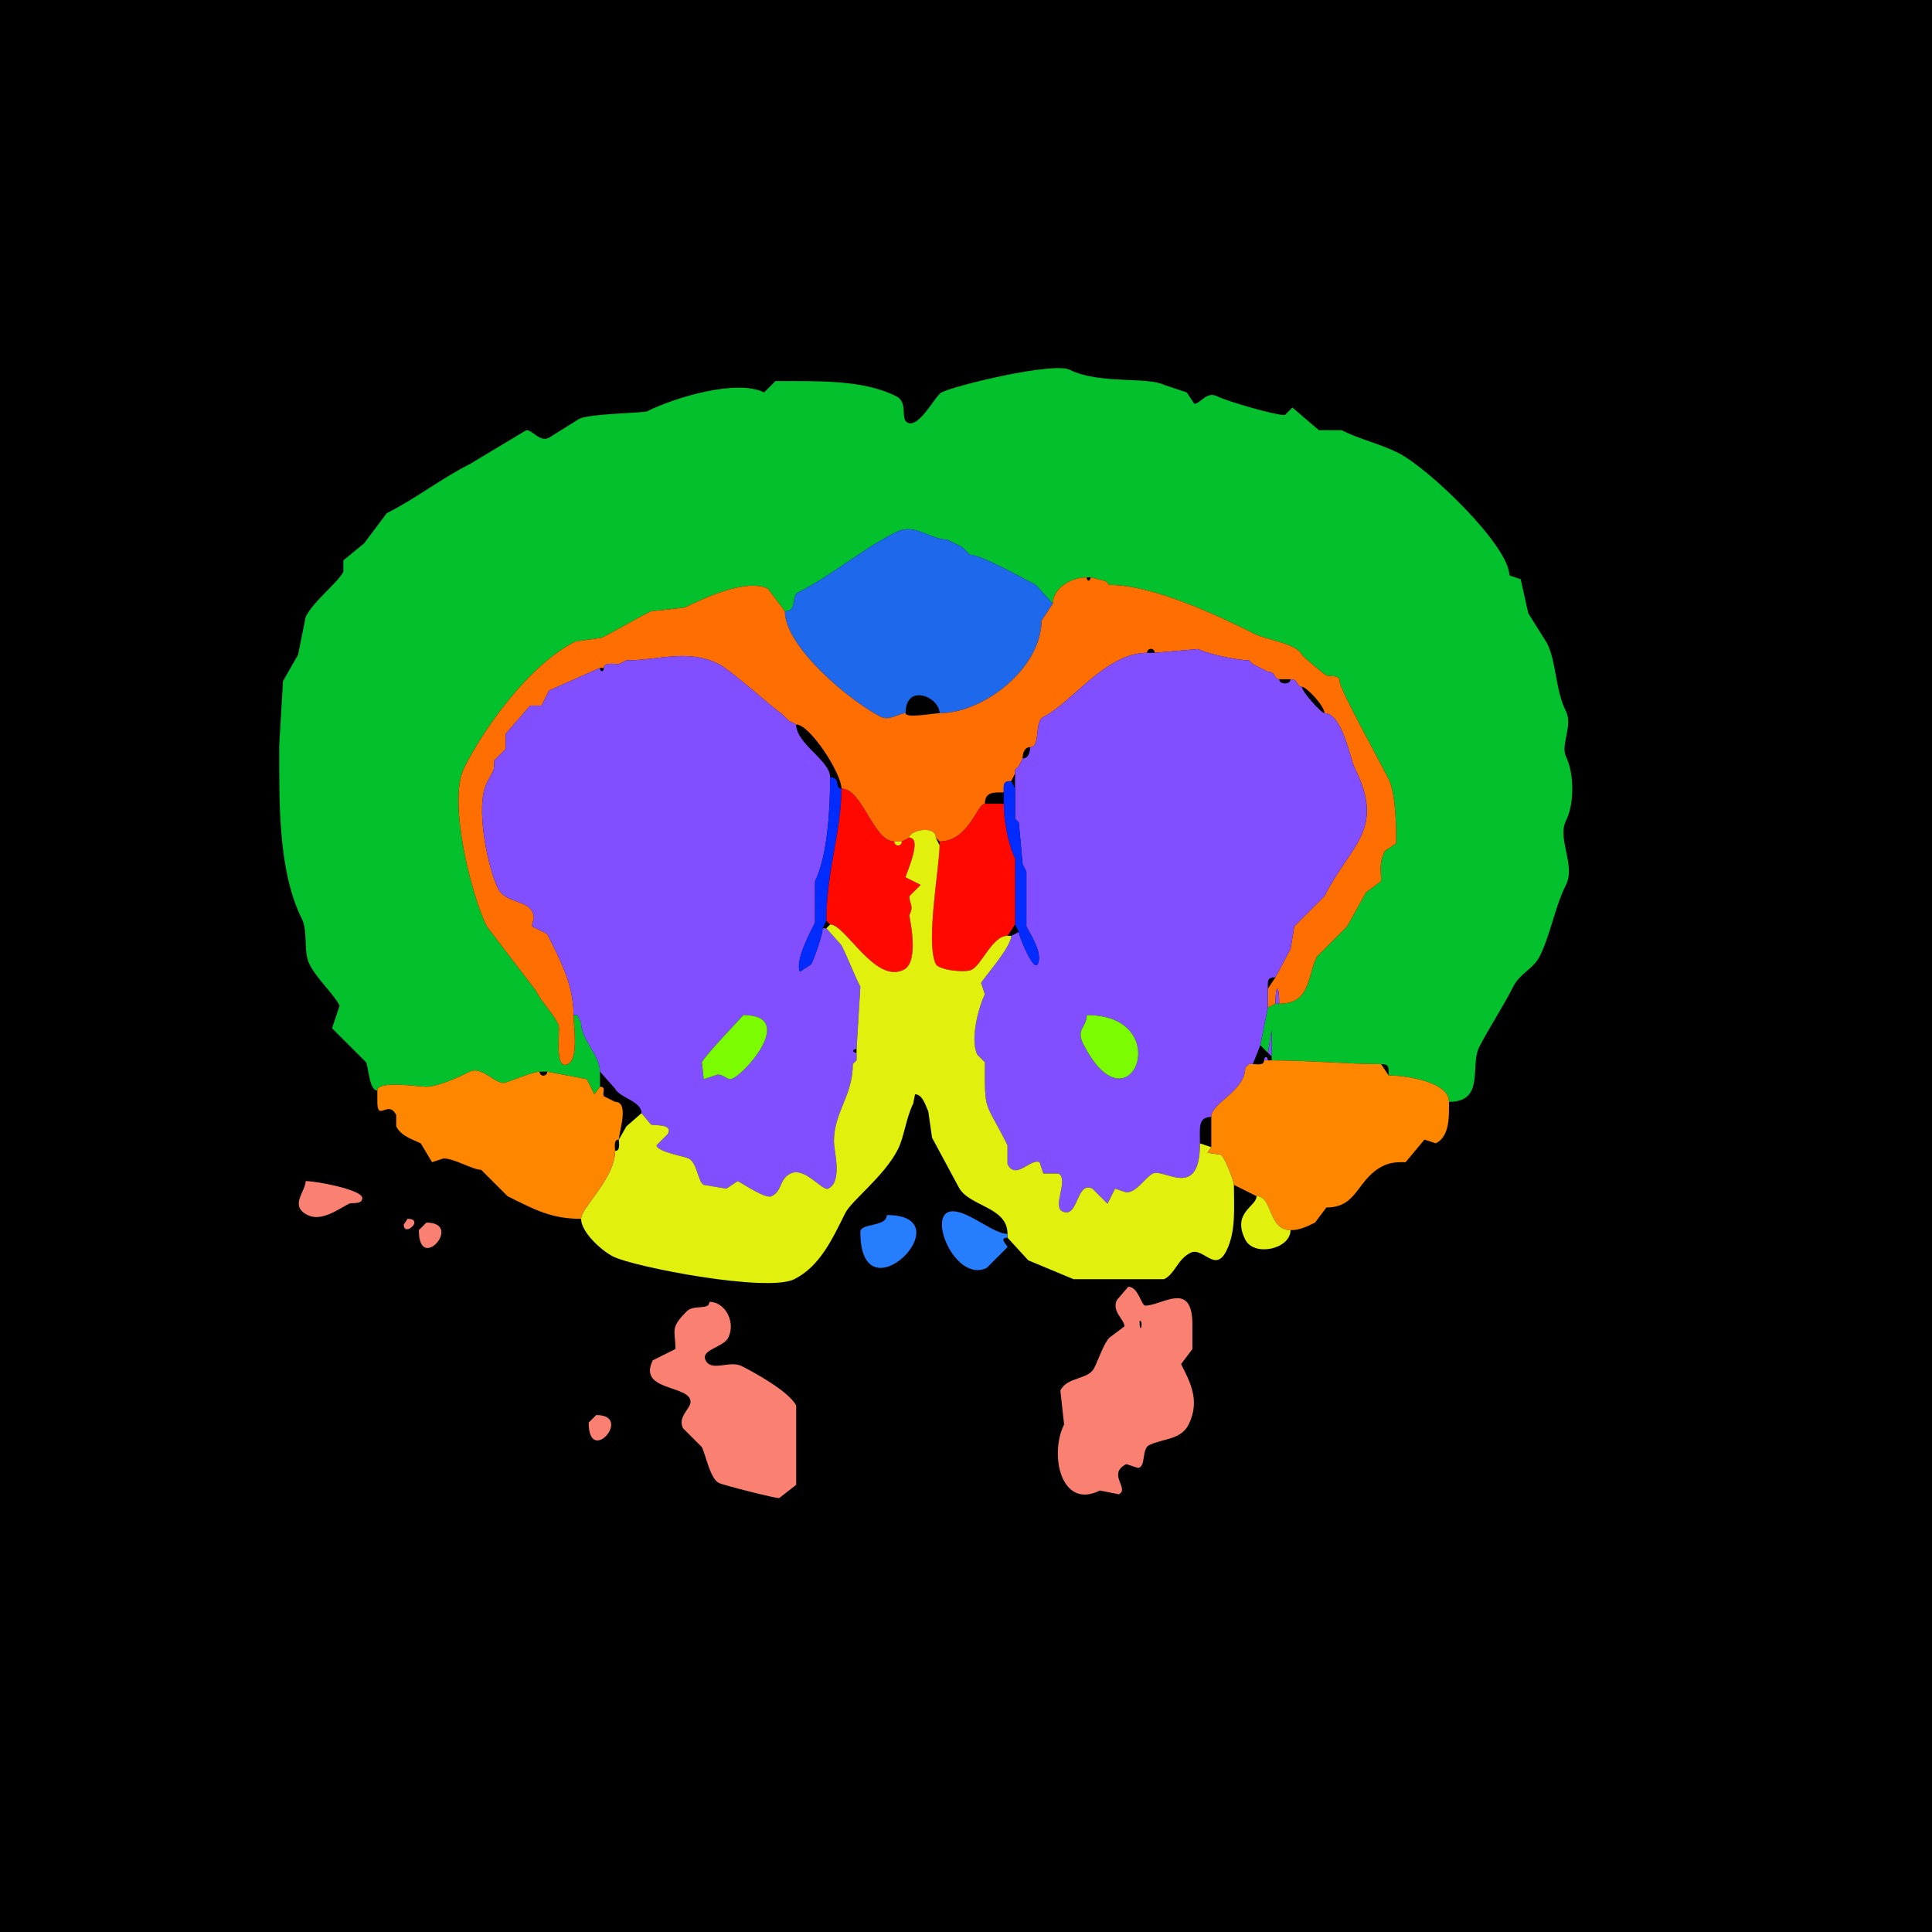 <svg xmlns="http://www.w3.org/2000/svg" xmlns:xlink="http://www.w3.org/1999/xlink" height="512" width="512">
<g>
<rect width="512" height="512" fill="#000000"  stroke-width="0" /> 
<path  fill="#03C12D" stroke-width="0" stroke="#03C12D" d = " M100 289 C97.838,289 97.716,282.933 97,281.5 L88,272.5 L90,266.5 C88.429,263.357 84.02,259.541 82,255.5 80.331,252.162 81.669,246.838 80,243.5 73.639,230.778 74,212.647 74,197.5 L75,180.5 L79,173.5 L81,163.5 C83.185,159.13 89.491,154.518 91,151.5 L91,148.5 L96.5,144 L102.5,136 C110.086,132.207 117.074,126.713 124.5,123 L139.5,114 C141.264,114 142.983,117.258 145.5,116 L153.5,111 C156.323,109.589 170.582,109.459 171.5,109 178.862,105.319 195.277,100.389 202.5,104 L205.5,101 L211,101 C220.142,101 229.928,101.214 237.5,105 240.759,106.629 238.52,111.01 240.5,112 243.607,113.553 247.871,104.815 249.5,104 253.372,102.064 279.207,95.853 283.5,98 291.235,101.867 304.07,99.785 308.5,102 L314.5,104 L316.5,107 C318.171,107 319.736,103.618 322.5,105 325.261,106.38 337.741,110 340.5,110 L342.5,108 L349.5,114 L355.5,114 C360.421,116.461 365.681,117.591 370.5,120 378.626,124.063 400,144.69 400,152.5 L403,153.5 L405,162.5 L410,170.5 C412.48,175.461 412.156,182.813 415,188.5 416.879,192.259 413.507,197.514 415,200.5 417.077,204.654 417.373,212.754 415,217.5 412.603,222.294 417.621,229.257 415,234.5 411.971,240.558 410.978,247.543 408,253.5 406.353,256.794 402.809,257.883 401,261.5 398.355,266.79 394.315,272.87 392,277.5 389.501,282.498 393.596,292 384,292 384,286.548 372.049,285 368,285 368,282.997 368.293,282 366,282 357.385,282 346.624,281 337,281 337,281 337,280 337,280 337,278.199 337,265.889 337,273 337,273 336,279 336,279 336,279 334,277 334,277 334,277 336,267 336,267 336,267 338,266 338,266 338,266 339,266 339,266 347.388,266 346.415,258.671 349,253.5 349,253.5 357,245.5 357,245.5 357,245.5 362,236.5 362,236.5 362,236.5 366,233.5 366,233.5 366,230.679 365.414,228.672 367,225.5 367,225.5 370,223.5 370,223.5 370,220.878 370.128,210.756 368,206.5 365.198,200.896 355,182.603 355,180.5 355,178.684 352.266,179.383 351.5,179 350.91,178.705 345.261,174.023 345,173.5 343.497,170.494 335.771,169.636 332.5,168 323.273,163.386 305.732,155 294,155 294,155 293,154 293,154 293,154 289,153 289,153 289,153 288,153 288,153 283.741,153 279,155.976 279,160 279,160 274.5,155 274.5,155 271.213,153.356 260.042,147 257,147 257,147 255,145 255,145 255,145 253,144 253,144 253,144 251,143 251,143 246.413,143 242.509,138.496 237.5,141 228.402,145.549 220.449,152.525 211.5,157 209.588,157.956 211.422,162 208,162 208,162 203.5,156 203.5,156 197.787,153.144 185.867,158.817 181.5,161 181.5,161 172.5,162 172.5,162 168.088,164.206 163.193,167.154 159.5,169 159.5,169 152.5,170 152.5,170 140.379,176.06 128.341,192.818 123,203.5 118.524,212.452 125.121,237.742 129,245.5 129,245.5 142,262.5 142,262.5 143.591,265.683 146.365,268.23 148,271.5 148.583,272.667 146.683,283.908 150.5,282 153.428,280.536 152,271.904 152,269 152,269 153,269 153,269 153,269 154,271 154,271 154,275.535 159,279.641 159,284 159,284 159,288 159,288 159,288 157.5,290 157.5,290 157.5,290 155.5,286 155.5,286 155.5,286 145,284 145,284 145,284 143,284 143,284 141.191,284 134.173,287 133.5,287 130.903,287 127.574,282.463 124.5,284 122.317,285.092 116.25,288 113,288 110.973,288 100,286.252 100,289  Z"/>

<path  fill="#1D68EB" stroke-width="0" stroke="#1D68EB" d = " M240 189 C240,180.879 249,184.72 249,189 260.812,189 276,176.968 276,164.5 276,164.5 279,160 279,160 279,160 274.5,155 274.5,155 271.213,153.356 260.042,147 257,147 257,147 255,145 255,145 255,145 253,144 253,144 253,144 251,143 251,143 246.413,143 242.509,138.496 237.5,141 228.402,145.549 220.449,152.525 211.5,157 209.588,157.956 211.422,162 208,162 208,171.476 225.414,185.957 233.5,190 235.661,191.081 238.394,189 240,189  Z"/>

<path  fill="#FF6E00" stroke-width="0" stroke="#FF6E00" d = " M338 266 L336,267 C336,267 336,262 336,262 336,262 338,259 338,259 338,259 342,251.5 342,251.5 342,251.5 343,245.5 343,245.5 343,245.5 351,237.5 351,237.5 357.835,223.83 367.293,220.086 359,203.5 357.859,201.218 355.722,189 351,189 351,187.048 346.2,182 345,182 343.519,182 344.215,180 342,180 342,180 339,180 339,180 337.519,180 338.215,178 336,178 336,178 334,177 334,177 334,177 332,176 332,176 332,176 331,175 331,175 328.08,175 320.281,173.391 317.5,172 317.5,172 306,173 306,173 306,171.601 304,171.601 304,173 293.05,173 284.091,186.205 276.5,190 274.008,191.246 275.882,198 273,198 271.423,198 271,199.762 271,201 271,201 270,203 270,203 270,203 269,204 269,204 269,204 269,205 269,205 269,205 268,207 268,207 265.707,207 266,207.997 266,210 263.435,210 261,209.764 261,213 258.975,213 256.725,223 249,223 249,223 248,222 248,222 248,218.605 241,219.97 241,222 241,222 239,223 239,223 239,223 237,223 237,223 231.387,223 228.552,209 223,209 223,204.956 214.665,192 211,192 211,192 209,191 209,191 209,191 207,189 207,189 206.399,189 193.816,177.658 190.5,176 182.197,171.849 174.746,175 166,175 166,175 164,176 164,176 162.855,176 160,175.421 160,177 160,177 159,177 159,177 159,177 145.5,183 145.5,183 145.5,183 143.5,187 143.5,187 143.5,187 140.5,187 140.5,187 140.5,187 134,194.5 134,194.5 134,194.5 134,198.5 134,198.5 134,198.5 131,201.5 131,201.5 131,204.652 130.687,204.126 129,207.5 125.847,213.806 129.316,230.133 132,235.5 133.843,239.187 139.546,238.592 141,241.5 142.08,243.661 141,243.812 141,245.5 141,245.5 145,247.5 145,247.5 148.353,254.207 152,260.831 152,269 152,271.904 153.428,280.536 150.5,282 146.683,283.908 148.583,272.667 148,271.5 146.365,268.23 143.591,265.683 142,262.5 142,262.5 129,245.5 129,245.5 125.121,237.742 118.524,212.452 123,203.5 128.341,192.818 140.379,176.06 152.5,170 152.5,170 159.5,169 159.5,169 163.193,167.154 168.088,164.206 172.5,162 172.5,162 181.5,161 181.5,161 185.867,158.817 197.787,153.144 203.5,156 203.5,156 208,162 208,162 208,171.476 225.414,185.957 233.5,190 235.661,191.081 238.394,189 240,189 240,190.438 247.565,189 249,189 260.812,189 276,176.968 276,164.5 276,164.5 279,160 279,160 279,155.976 283.741,153 288,153 288,154.186 289,154.186 289,153 289,153 293,154 293,154 293,154 294,155 294,155 305.732,155 323.273,163.386 332.5,168 335.771,169.636 343.497,170.494 345,173.5 345.261,174.023 350.91,178.705 351.5,179 352.266,179.383 355,178.684 355,180.5 355,182.603 365.198,200.896 368,206.5 370.128,210.756 370,220.878 370,223.5 370,223.5 367,225.5 367,225.5 365.414,228.672 366,230.679 366,233.5 366,233.5 362,236.5 362,236.5 362,236.5 357,245.5 357,245.5 357,245.5 349,253.5 349,253.5 346.415,258.671 347.388,266 339,266 339,260.678 338,260.678 338,266  Z"/>

<path  fill-rule="evenodd" fill="#814FFF" stroke-width="0" stroke="#814FFF" d = " M288 269 C288,272.274 285.106,272.711 287,276.5 299.348,301.195 312.134,269 288,269  M321 296 C317.378,296 318,299.055 318,303 318,318.248 308.471,309.514 305.5,311 303.562,311.969 301.27,316 298.5,316 298.5,316 295.5,315 295.5,315 295.5,315 293.5,319 293.5,319 293.5,319 289.5,315 289.5,315 285.174,312.837 285.826,323.163 281.5,321 278.851,319.675 283.33,312.415 280.5,311 280.5,311 276.5,311 276.5,311 276.5,311 275.5,308 275.5,308 273.187,306.844 269.192,312.884 267,308.5 267,308.5 267,303.5 267,303.5 260.789,291.078 261,295.217 261,281.5 261,281.5 259,279.5 259,279.5 256.972,275.444 259.443,266.613 261,263.5 261,263.5 260,260.5 260,260.5 260.657,259.186 268,250.974 268,248 268,248 270,247 270,247 270,248.025 273.915,257.669 275,255.5 276.435,252.631 273.082,247.664 272,245.5 272,245.5 272,231 272,231 272,231 271,229 271,229 271,229 270,218 270,218 270,218 269,217 269,217 269,217 269,209 269,209 269,209 269,205 269,205 269,205 269,204 269,204 269,204 270,203 270,203 270,203 271,201 271,201 272.577,201 273,199.238 273,198 275.882,198 274.008,191.246 276.5,190 284.091,186.205 293.05,173 304,173 304,173 306,173 306,173 306,173 317.5,172 317.5,172 320.281,173.391 328.08,175 331,175 331,175 332,176 332,176 332,176 334,177 334,177 334,177 336,178 336,178 338.215,178 337.519,180 339,180 339,181.486 342,181.486 342,180 344.215,180 343.519,182 345,182 345,183.273 350.15,189 351,189 355.722,189 357.859,201.218 359,203.5 367.293,220.086 357.835,223.83 351,237.5 351,237.5 343,245.5 343,245.5 343,245.5 342,251.5 342,251.5 342,251.5 338,259 338,259 335.707,259 336,259.997 336,262 336,262 336,267 336,267 336,267 334,277 334,277 334,277 332,282 332,282 332,282 331,282 331,282 331,282 330,283 330,283 330,289.196 321,292.261 321,296  Z"/>

<path  fill-rule="evenodd" fill="#814FFF" stroke-width="0" stroke="#814FFF" d = " M197 269 C197,269.112 186.974,279.551 186,281.5 L186.5,286 L189.5,285 C191.119,284.19 192.501,286 193.5,286 196.307,286 211.758,269 197,269  M159 284 L163,288.5 C164.233,290.966 170,291.791 170,295 170,295 172.5,298 172.5,298 173.328,298.414 178.418,297.663 177,300.5 177,300.5 174,303.5 174,303.5 174,305.223 181.359,306.43 182.5,307 184.794,308.147 184.957,313.229 186.5,314 186.5,314 192.5,315 192.5,315 192.5,315 195.5,313 195.5,313 197.016,313.758 202.877,317.812 204.5,317 207.409,315.546 206.416,312.542 209.5,311 213.303,309.099 217.944,315.778 219.5,315 223.365,313.067 221,305.152 221,302.5 221,294.661 226,290.481 226,282 226,282 227,281 227,281 227,281 227,279 227,279 225.814,279 225.814,278 227,278 227,278 228,261.5 228,261.5 226.158,257.815 224.794,254.089 223,250.5 223,250.5 219,246 219,246 219,246 218,246 218,246 218,247.765 215.864,253.772 215,255.5 215,255.5 212,257.5 212,257.5 210.584,254.668 214.825,246.85 216,244.5 216,244.5 216,233.5 216,233.5 219.378,226.745 220,213.825 220,206 220,201.495 211,197.186 211,192 211,192 209,191 209,191 209,191 207,189 207,189 206.399,189 193.816,177.658 190.5,176 182.197,171.849 174.746,175 166,175 166,175 164,176 164,176 162.855,176 160,175.421 160,177 160,178.186 159,178.186 159,177 159,177 145.5,183 145.5,183 145.5,183 143.5,187 143.5,187 143.5,187 140.5,187 140.5,187 140.5,187 134,194.5 134,194.5 134,194.5 134,198.5 134,198.5 134,198.5 131,201.5 131,201.5 131,204.652 130.687,204.126 129,207.5 125.847,213.806 129.316,230.133 132,235.5 133.843,239.187 139.546,238.592 141,241.5 142.08,243.661 141,243.812 141,245.5 141,245.5 145,247.5 145,247.5 148.353,254.207 152,260.831 152,269 152,269 153,269 153,269 153,269 154,271 154,271 154,275.535 159,279.641 159,284  Z"/>

<path  fill="#022CFF" stroke-width="0" stroke="#022CFF" d = " M219 244 L218,246 C218,247.765 215.864,253.772 215,255.5 215,255.5 212,257.5 212,257.5 210.584,254.668 214.825,246.85 216,244.5 216,244.5 216,233.5 216,233.5 219.378,226.745 220,213.825 220,206 222.93,206 221.084,209 223,209 223,220.224 219,230.975 219,244  Z"/>

<path  fill="#022CFF" stroke-width="0" stroke="#022CFF" d = " M269 245 L270,247 C270,248.025 273.915,257.669 275,255.5 276.435,252.631 273.082,247.664 272,245.5 272,245.5 272,231 272,231 272,231 271,229 271,229 271,229 270,218 270,218 270,218 269,217 269,217 269,217 269,209 269,209 269,209 268,207 268,207 265.707,207 266,207.997 266,210 266,210 266,213 266,213 266,217.367 267.119,223.738 269,227.5 269,227.5 269,245 269,245  Z"/>

<path  fill="#FF0800" stroke-width="0" stroke="#FF0800" d = " M219 244 L220,245 C224.081,245 231.847,260.827 239.5,257 243.878,254.811 240.88,242.74 241,242.5 242.269,239.962 241,239.574 241,237.5 241,237.5 244,234.5 244,234.5 244,234.5 240,232.5 240,232.5 240,231.819 244.614,222 241,222 241,222 239,223 239,223 239,224.399 237,224.399 237,223 231.387,223 228.552,209 223,209 223,220.224 219,230.975 219,244  Z"/>

<path  fill="#FF0800" stroke-width="0" stroke="#FF0800" d = " M269 245 L267,248 C262.976,248 260.268,255.616 257.5,257 255.712,257.894 248.788,257.076 248,255.5 245.218,249.937 249,229.555 249,224 249,224 249,223 249,223 256.725,223 258.975,213 261,213 262.467,213 264.533,213 266,213 266,217.367 267.119,223.738 269,227.5 269,227.5 269,245 269,245  Z"/>

<path  fill="#E1F00D" stroke-width="0" stroke="#E1F00D" d = " M267 327 L267,328 C267,328 272.5,334 272.5,334 272.5,334 284.5,339 284.5,339 284.5,339 308.5,339 308.5,339 311.467,337.517 311.987,333.757 315.5,332 318.812,330.344 322.003,337.493 325,331.5 327.587,326.326 327,320.251 327,314 327,313.032 324.579,306.54 323.5,306 323.5,306 320,305.5 320,305.5 320,305.5 321,304 321,304 321,304 318,303 318,303 318,318.248 308.471,309.514 305.5,311 303.562,311.969 301.27,316 298.5,316 298.5,316 295.5,315 295.5,315 295.5,315 293.5,319 293.5,319 293.5,319 289.5,315 289.5,315 285.174,312.837 285.826,323.163 281.5,321 278.851,319.675 283.33,312.415 280.5,311 280.5,311 276.5,311 276.5,311 276.5,311 275.5,308 275.5,308 273.187,306.844 269.192,312.884 267,308.5 267,308.5 267,303.5 267,303.5 260.789,291.078 261,295.217 261,281.5 261,281.5 259,279.5 259,279.5 256.972,275.444 259.443,266.613 261,263.5 261,263.5 260,260.5 260,260.5 260.657,259.186 268,250.974 268,248 268,248 267,248 267,248 262.976,248 260.268,255.616 257.5,257 255.712,257.894 248.788,257.076 248,255.5 245.218,249.937 249,229.555 249,224 249,224 248,222 248,222 248,218.605 241,219.97 241,222 244.614,222 240,231.819 240,232.5 240,232.5 244,234.5 244,234.5 244,234.5 241,237.5 241,237.5 241,239.574 242.269,239.962 241,242.5 240.88,242.74 243.878,254.811 239.5,257 231.847,260.827 224.081,245 220,245 220,245 219,246 219,246 219,246 223,250.5 223,250.5 224.794,254.089 226.158,257.815 228,261.5 228,261.5 227,278 227,278 227,278 227,279 227,279 227,279 227,281 227,281 227,281 226,282 226,282 226,290.481 221,294.661 221,302.5 221,305.152 223.365,313.067 219.5,315 217.944,315.778 213.303,309.099 209.5,311 206.416,312.542 207.409,315.546 204.5,317 202.877,317.812 197.016,313.758 195.5,313 195.5,313 192.5,315 192.5,315 192.5,315 186.5,314 186.5,314 184.957,313.229 184.794,308.147 182.5,307 181.359,306.43 174,305.223 174,303.5 174,303.5 177,300.5 177,300.5 178.418,297.663 173.328,298.414 172.5,298 172.5,298 170,295 170,295 170,295 166,298.5 166,298.5 166,298.5 164,302 164,302 164,303.048 164.473,305 163,305 163,312.295 154,319.992 154,323 154,326.585 159.483,331.492 162.5,333 168.071,335.786 203.314,342.593 210.5,339 217.346,335.577 220.698,328.104 224,321.5 225.701,318.097 234.395,311.71 238,304.5 239.643,301.213 240.096,296.308 242,292.5 242,292.5 242.5,290 242.5,290 244.528,290 245.298,293.096 246,294.5 246,294.5 247,301.5 247,301.5 247,301.5 254,314.5 254,314.5 256.665,319.83 267,319.657 267,327  Z"/>

<path  fill="#E1F00D" stroke-width="0" stroke="#E1F00D" d = " M237 223 L239,223 C239,224.399 237,224.399 237,223  Z"/>

<path  fill="#814FFF" stroke-width="0" stroke="#814FFF" d = " M338 266 L339,266 C339,260.678 338,260.678 338,266  Z"/>

<path  fill="#7CFC00" stroke-width="0" stroke="#7CFC00" d = " M197 269 C197,269.112 186.974,279.551 186,281.5 L186.5,286 L189.5,285 C191.119,284.19 192.501,286 193.5,286 196.307,286 211.758,269 197,269  Z"/>

<path  fill="#7CFC00" stroke-width="0" stroke="#7CFC00" d = " M288 269 C288,272.274 285.106,272.711 287,276.5 299.348,301.195 312.134,269 288,269  Z"/>

<path  fill="#814FFF" stroke-width="0" stroke="#814FFF" d = " M336 279 L337,280 C337,278.199 337,265.889 337,273 337,273 336,279 336,279  Z"/>

<path  fill="#814FFF" stroke-width="0" stroke="#814FFF" d = " M335 281 L336,281 C336,279.814 335,279.814 335,281  Z"/>

<path  fill="#FF8700" stroke-width="0" stroke="#FF8700" d = " M333 317 C337.336,317 335.973,326 342,326 344.194,326 345.883,325.308 348.5,324 348.5,324 351.5,320 351.5,320 359.897,320 359.46,312.52 366.5,309 368.782,307.859 370.821,308 372.5,308 372.5,308 377.5,302 377.5,302 377.5,302 380.5,303 380.5,303 384.279,301.111 384,295.707 384,292 384,286.548 372.049,285 368,285 368,285 366,282 366,282 357.385,282 346.624,281 337,281 337,281 336,281 336,281 336,281 335,281 335,281 335,282.473 333.048,282 332,282 332,282 331,282 331,282 331,282 330,283 330,283 330,289.196 321,292.261 321,296 321,298.888 321,300.914 321,304 321,304 320,305.5 320,305.5 320,305.5 323.5,306 323.5,306 324.579,306.54 327,313.032 327,314 327,314 333,317 333,317  Z"/>

<path  fill="#FF8700" stroke-width="0" stroke="#FF8700" d = " M163 305 C163,312.295 154,319.992 154,323 146.185,323 141.852,320.676 134.5,317 134.5,317 127.5,310 127.5,310 125.167,310 120.499,307 117.5,307 117.5,307 114.5,308 114.5,308 114.5,308 111.5,303 111.5,303 109.423,301.962 106.326,301.152 105,298.5 105,298.5 105,295.5 105,295.5 102.895,291.29 100,297.468 100,292 100,292 100,289 100,289 100,286.252 110.973,288 113,288 116.25,288 122.317,285.092 124.5,284 127.574,282.463 130.903,287 133.5,287 134.173,287 141.191,284 143,284 143,285.399 145,285.399 145,284 145,284 155.5,286 155.5,286 155.5,286 157.5,290 157.5,290 157.5,290 159,288 159,288 160.765,288 159.541,289.581 160,290.5 160,290.5 163,292 163,292 166.903,292 164,300.057 164,302 162.527,302 163,303.952 163,305  Z"/>

<path  fill="#FA8072" stroke-width="0" stroke="#FA8072" d = " M81 313 C81,315.754 76.583,319.541 81.5,322 85.238,323.869 89.84,320.33 92.5,319 93.266,318.617 96,319.316 96,317.5 96,315.262 83.781,313 81,313  Z"/>

<path  fill="#E1F00D" stroke-width="0" stroke="#E1F00D" d = " M333 317 C337.336,317 335.973,326 342,326 342,331.037 332.326,333.152 330,328.5 326.392,321.283 333,319.776 333,317  Z"/>

<path  fill="#267EFF" stroke-width="0" stroke="#267EFF" d = " M267 327 C263.253,327 256.797,321 252.5,321 245.172,321 253.129,340.185 261.5,336 L267,330.5 C267,330.005 264.534,328 267,328 267,328 267,327 267,327  Z"/>

<path  fill="#267EFF" stroke-width="0" stroke="#267EFF" d = " M235 322 C235,325.26 228,324.022 228,326.5 228,350.254 256.054,322 235,322  Z"/>

<path  fill="#FA8072" stroke-width="0" stroke="#FA8072" d = " M108 323 L107,324.5 C107,328.055 112.613,323 108,323  Z"/>

<path  fill="#FA8072" stroke-width="0" stroke="#FA8072" d = " M113 324 L111,326 C111,337.723 122.984,324 113,324  Z"/>

<path  fill-rule="evenodd" fill="#FA8072" stroke-width="0" stroke="#FA8072" d = " M302 350 C302,354.42 303.206,350 302,350  M299 341 L296,344.5 C294.497,347.507 298,349.666 298,351.5 L294,354.5 C292.57,355.93 290.971,360.558 290,362.5 288.382,365.736 282.867,364.767 281,368.5 L282,377.5 C278.046,385.408 281.121,400.189 291.5,395 L296.5,396 C299.475,394.512 293.265,390.618 298.5,388 L301.5,389 C303.736,389 302.5,384 304.5,383 308.193,381.153 312.914,381.673 315,377.5 318.201,371.098 315.227,365.955 313,361.5 L316,357.5 L316,351 C316,339.163 307.954,346 303.5,346 302.465,346 301.677,341 299,341  Z"/>

<path  fill="#FA8072" stroke-width="0" stroke="#FA8072" d = " M188 345 C188,347.315 183.878,345.622 182,347.5 177.434,352.066 179,352.48 179,357.5 L173,360.5 C168.864,368.772 183,366.962 183,371.5 183,373.334 179.497,375.493 181,378.5 L186,383.5 C187.044,385.588 188.184,391.842 190.5,393 191.71,393.605 206.04,397.23 206.5,397 L211,393.5 L211,372.5 C209.095,368.691 199.48,363.49 196.5,362 193.385,360.442 188.568,363.636 187,360.5 185.578,357.655 191.703,357.094 193,354.5 195.046,350.409 192.215,345 188,345  Z"/>

<path  fill="#FA8072" stroke-width="0" stroke="#FA8072" d = " M158 375 L156,377 C156,388.723 167.984,375 158,375  Z"/>

</g>
</svg>
